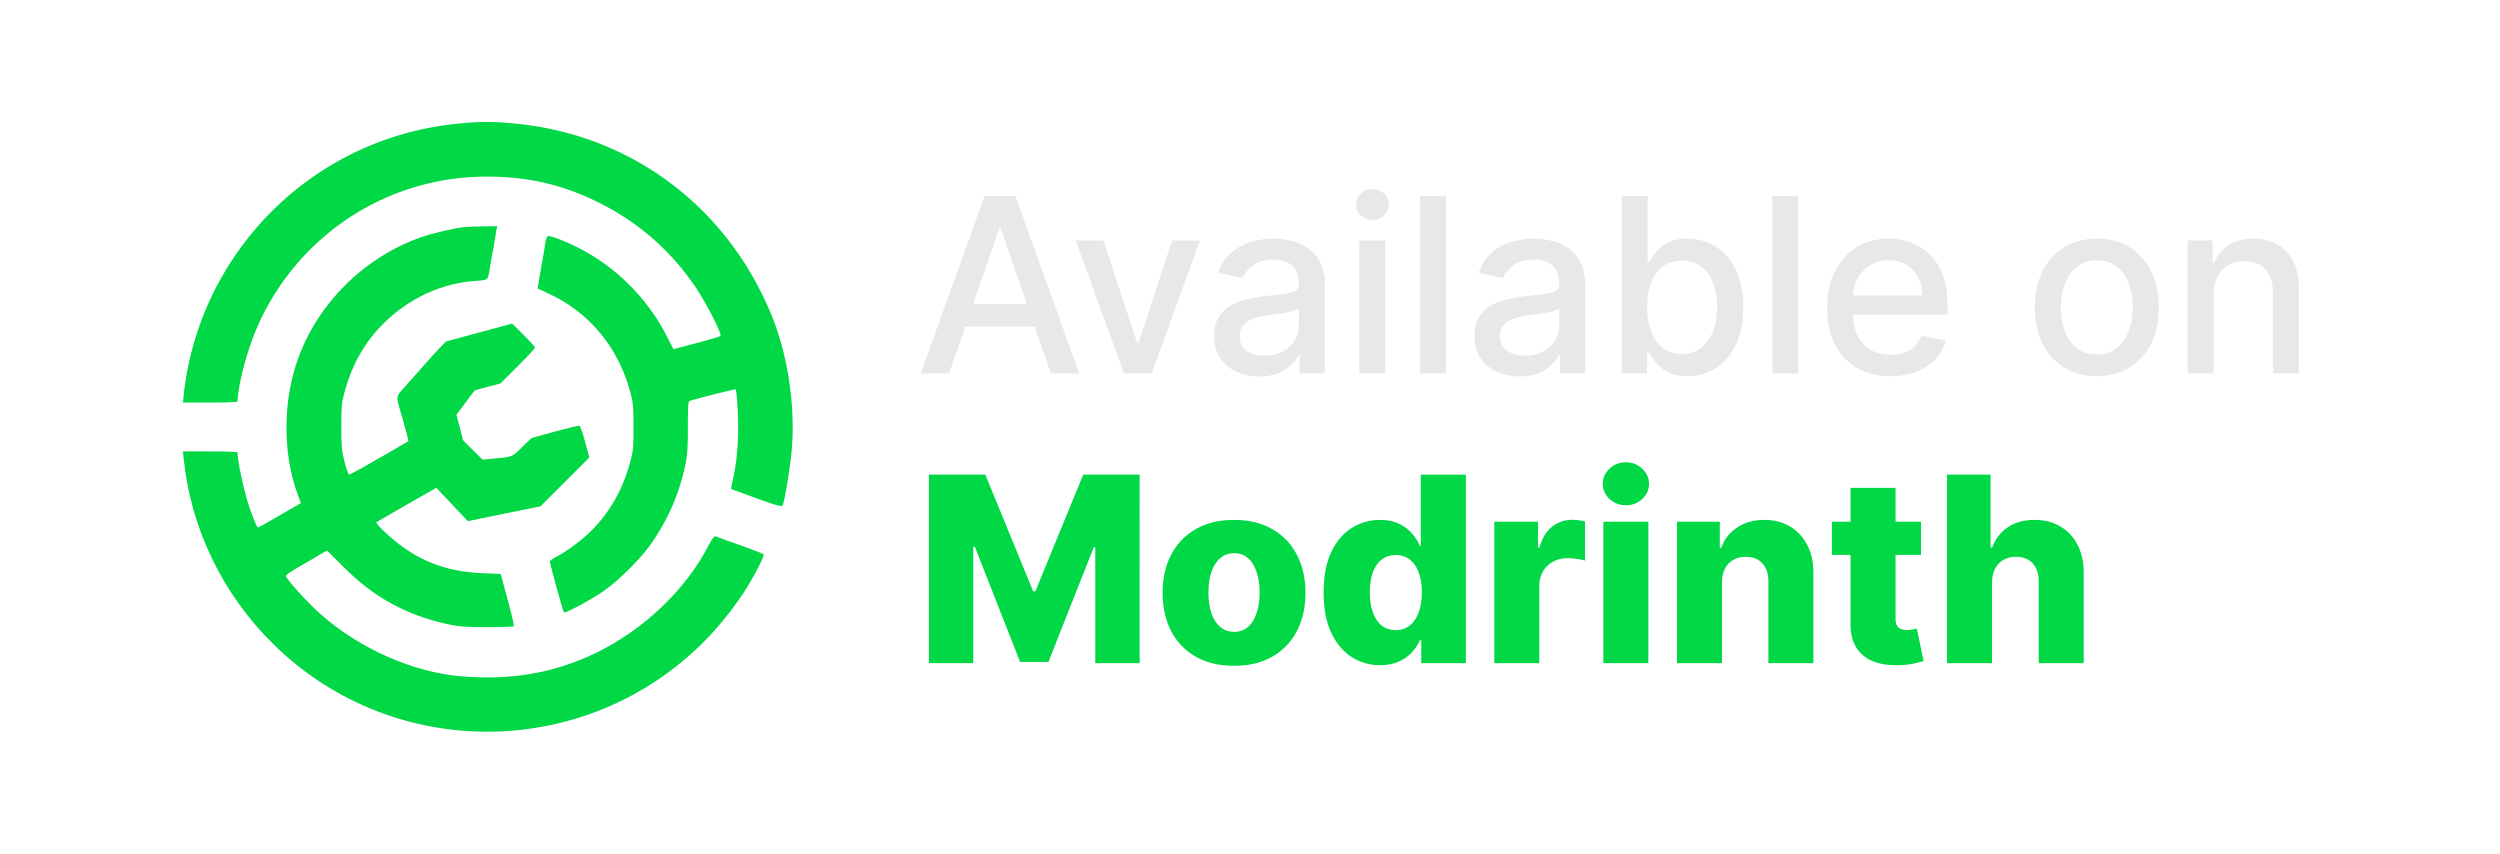 <?xml version="1.0" encoding="UTF-8" standalone="no"?>
<svg
   width="187.429"
   height="64"
   fill="none"
   viewBox="0 0 164 56"
   version="1.1"
   id="svg9"
   sodipodi:docname="modrinth.svg"
   inkscape:version="1.4 (86a8ad7, 2024-10-11)"
   xmlns:inkscape="http://www.inkscape.org/namespaces/inkscape"
   xmlns:sodipodi="http://sodipodi.sourceforge.net/DTD/sodipodi-0.dtd"
   xmlns="http://www.w3.org/2000/svg"
   xmlns:svg="http://www.w3.org/2000/svg">
  <sodipodi:namedview
     id="namedview9"
     pagecolor="#505050"
     bordercolor="#eeeeee"
     borderopacity="1"
     inkscape:showpageshadow="0"
     inkscape:pageopacity="0"
     inkscape:pagecheckerboard="0"
     inkscape:deskcolor="#505050"
     inkscape:zoom="9.475588"
     inkscape:cx="93.767268"
     inkscape:cy="32.029675"
     inkscape:window-width="1920"
     inkscape:window-height="1009"
     inkscape:window-x="-8"
     inkscape:window-y="-8"
     inkscape:window-maximized="1"
     inkscape:current-layer="svg9" />
  <rect
     width="164"
     height="56"
     fill="url(#a)"
     rx="8"
     id="rect1"
     x="0"
     y="0"
     style="display:none" />
  <g
     fill="#00D845"
     filter="url(#b)"
     id="g2">
    <path
       d="M30.011 8.113C23.11 8.8 17.118 12.938 14.015 19.17a20 20 0 0 0-1.961 6.721l-.054.517h1.783c.981 0 1.784-.027 1.793-.072.098-1.45.74-3.73 1.515-5.359 2.755-5.768 8.489-9.392 14.837-9.392 2.693 0 4.975.525 7.311 1.683 2.658 1.317 4.789 3.187 6.42 5.617.723 1.077 1.721 3.045 1.596 3.151-.044.045-.758.259-1.578.472l-1.498.4-.392-.765c-1.266-2.528-3.38-4.647-5.876-5.902-.9-.454-1.828-.801-1.97-.748-.063.018-.143.232-.17.472a45 45 0 0 1-.232 1.362c-.089.517-.187 1.086-.214 1.264l-.062.33.758.356c2.603 1.21 4.485 3.454 5.278 6.285.232.819.259 1.006.259 2.448s-.027 1.629-.259 2.448c-.472 1.674-1.31 3.151-2.46 4.309-.66.667-1.633 1.389-2.337 1.753-.24.116-.428.267-.428.33.01.151.856 3.267.919 3.32.08.08 1.587-.72 2.47-1.308 1.105-.74 2.639-2.27 3.379-3.374 1.034-1.55 1.676-3.036 2.077-4.816.17-.784.205-1.184.205-2.635 0-1.442.018-1.718.134-1.745 1.088-.312 2.97-.775 3.005-.748.062.071.16 1.558.16 2.466 0 1.228-.116 2.43-.312 3.294-.089.41-.16.756-.151.765.009.018.758.285 1.658.615 1.248.454 1.658.57 1.712.48.143-.24.526-2.59.624-3.845.205-2.805-.285-6.027-1.31-8.564-2.89-7.149-9.202-11.903-16.799-12.642-1.525-.15-2.327-.15-3.834 0"
       id="path1" />
    <path
       d="M30.457 14.897c-.651.062-2.104.41-2.844.668-3.647 1.281-6.652 4.21-8.007 7.816-1.053 2.786-1.088 6.285-.09 9.018l.223.605-.82.472c-1.64.952-1.935 1.122-1.997 1.122-.08 0-.473-.989-.722-1.825-.286-.997-.589-2.44-.624-3.098-.01-.036-.812-.063-1.793-.063H12l.053.508c.473 4.602 2.595 8.946 5.974 12.231 7.927 7.692 20.58 7.505 28.31-.418 1.016-1.05 2.024-2.341 2.737-3.516.615-1.024 1.088-1.986 1.017-2.057-.036-.035-.464-.204-.954-.383-.49-.178-1.15-.418-1.472-.525-.32-.115-.642-.24-.713-.267-.098-.035-.223.116-.472.597-1.498 2.92-4.298 5.572-7.463 7.086-2.702 1.282-5.448 1.762-8.703 1.504-3.183-.249-6.732-1.816-9.308-4.104-.732-.65-1.793-1.789-2.194-2.359-.134-.196-.205-.142 1.864-1.344l.775-.454 1.097 1.095c1.962 1.967 4.066 3.125 6.759 3.73.793.17 1.177.205 2.639.205.936 0 1.73-.027 1.756-.054.036-.026-.107-.65-.303-1.38s-.401-1.486-.455-1.691l-.098-.365-1.257-.053c-2.371-.098-4.253-.846-6.018-2.395-.295-.258-.624-.579-.723-.703l-.178-.232 1.97-1.14 1.98-1.13 2.069 2.19 2.38-.49 2.381-.48 3.21-3.205-.285-1.05c-.179-.668-.321-1.042-.393-1.042-.071 0-.793.178-1.614.4l-1.498.41-.624.605c-.677.66-.58.632-2.05.766l-.535.053-.642-.632c-.357-.338-.651-.64-.651-.659 0-.026-.098-.4-.214-.845l-.214-.81.58-.775c.32-.436.597-.792.614-.81.01-.018.393-.133.857-.25l.829-.213 1.132-1.13c.633-.624 1.141-1.175 1.141-1.229 0-.053-.339-.427-.749-.837l-.749-.739-2.166.588-2.176.587-.446.463c-.24.259-.749.81-1.114 1.229-.366.41-.83.935-1.026 1.157-.758.855-.73.597-.258 2.217.223.792.401 1.46.383 1.469-.044.035-1.89 1.113-3.031 1.753-.428.24-.812.437-.865.437-.045 0-.178-.374-.294-.828-.188-.703-.214-1.024-.214-2.333.008-1.38.026-1.593.258-2.403.482-1.71 1.31-3.143 2.506-4.336 1.64-1.638 3.798-2.644 5.991-2.795.928-.071.856 0 1.008-.97.053-.347.134-.784.178-.98.045-.195.098-.516.125-.712.036-.196.08-.49.107-.65l.054-.284-.919.017c-.508 0-1.07.027-1.24.045"
       id="path2" />
  </g>
  <g
     filter="url(#c)"
     id="g4">
    <path
       fill="#E8E8E8"
       d="M62.261 24.5h-1.863l4.187-11.636h2.029L70.8 24.5h-1.864l-3.29-9.523h-.09zm.313-4.557h6.045v1.477h-6.045zm16.143-4.17L75.552 24.5h-1.818l-3.17-8.727h1.824l2.21 6.715h.09l2.205-6.715zm3.887 8.92a3.6 3.6 0 0 1-1.5-.307 2.53 2.53 0 0 1-1.063-.903q-.386-.59-.386-1.45 0-.738.284-1.215.285-.477.767-.756a4 4 0 0 1 1.08-.42q.596-.142 1.215-.216l1.273-.148q.49-.062.71-.199.222-.135.222-.443v-.04q0-.744-.42-1.153-.415-.41-1.24-.41-.857 0-1.351.382-.49.375-.677.835l-1.596-.364q.284-.795.83-1.284.551-.494 1.266-.716.717-.227 1.506-.227.523 0 1.108.125.59.12 1.102.443.517.324.847.926.33.597.33 1.551V24.5h-1.66v-1.193h-.068q-.165.33-.494.647-.33.319-.847.529t-1.238.21m.369-1.364q.705 0 1.204-.278a1.95 1.95 0 0 0 .768-.727q.267-.454.267-.972v-1.125q-.091.09-.353.17-.255.075-.585.131-.33.051-.642.097l-.523.068q-.494.063-.903.21-.403.148-.648.426-.238.273-.238.728 0 .63.466.954.465.318 1.187.318m6.2 1.17v-8.726h1.7V24.5zm.858-10.073a1.08 1.08 0 0 1-.761-.296.96.96 0 0 1-.313-.715q0-.421.313-.716.318-.301.761-.301.444 0 .756.3a.94.94 0 0 1 .318.717.95.95 0 0 1-.318.716 1.06 1.06 0 0 1-.756.295m4.825-1.562V24.5h-1.698V12.864zm4.826 11.829a3.6 3.6 0 0 1-1.5-.307 2.53 2.53 0 0 1-1.063-.903q-.386-.59-.386-1.45 0-.738.284-1.215t.767-.756a4 4 0 0 1 1.08-.42q.596-.142 1.216-.216l1.272-.148q.49-.062.71-.199.222-.135.222-.443v-.04q0-.744-.42-1.153-.415-.41-1.239-.41-.858 0-1.352.382-.489.375-.676.835L97 17.886q.284-.795.83-1.284.551-.494 1.267-.716.716-.227 1.505-.227.523 0 1.108.125.592.12 1.102.443.517.324.847.926.33.597.33 1.551V24.5h-1.659v-1.193h-.069q-.165.33-.494.647a2.6 2.6 0 0 1-.847.529q-.516.21-1.238.21m.369-1.364q.704 0 1.205-.278.505-.279.767-.727.267-.454.267-.972v-1.125q-.091.09-.353.17-.255.075-.585.131-.329.051-.642.097l-.523.068q-.494.063-.903.21-.403.148-.648.426-.238.273-.238.728 0 .63.466.954.465.318 1.187.318m6.337 1.17V12.865h1.699v4.323h.102q.147-.272.426-.63t.773-.625q.494-.273 1.307-.273 1.056 0 1.886.534.83.535 1.301 1.54.477 1.005.477 2.42t-.471 2.426q-.472 1.005-1.296 1.552-.824.54-1.88.54-.796 0-1.302-.268a2.5 2.5 0 0 1-.784-.625 5 5 0 0 1-.437-.636h-.142V24.5zm1.665-4.363q0 .921.267 1.614t.772 1.085q.506.386 1.239.386.761 0 1.273-.403.511-.41.772-1.108.267-.698.267-1.574 0-.864-.261-1.551-.255-.687-.773-1.085-.511-.398-1.278-.398-.739 0-1.25.38-.506.382-.767 1.063-.261.682-.261 1.591m9.913-7.272V24.5h-1.699V12.864zm6.047 11.812q-1.29 0-2.222-.551a3.74 3.74 0 0 1-1.432-1.563q-.5-1.011-.5-2.369 0-1.341.5-2.364a3.9 3.9 0 0 1 1.409-1.596q.91-.574 2.125-.574.74 0 1.432.244.693.245 1.245.767.55.523.869 1.358.318.83.318 2.017v.602h-6.937v-1.272h5.272q0-.67-.272-1.188a2.07 2.07 0 0 0-.767-.824q-.49-.3-1.148-.3-.716 0-1.25.352a2.36 2.36 0 0 0-.818.909q-.284.556-.284 1.21v.994q0 .876.306 1.489.313.613.87.937.557.319 1.301.319.483 0 .88-.137.399-.143.688-.42.29-.279.443-.688l1.608.29q-.194.71-.693 1.244-.494.529-1.244.824-.745.29-1.699.29m13.54 0q-1.228 0-2.143-.563a3.8 3.8 0 0 1-1.42-1.573q-.506-1.012-.506-2.364 0-1.358.506-2.375a3.8 3.8 0 0 1 1.42-1.58q.915-.562 2.143-.562t2.142.562a3.8 3.8 0 0 1 1.42 1.58q.506 1.017.506 2.375 0 1.353-.506 2.364a3.8 3.8 0 0 1-1.42 1.573q-.915.563-2.142.563m.005-1.426q.796 0 1.318-.42.523-.42.773-1.12.256-.7.256-1.54 0-.835-.256-1.534a2.5 2.5 0 0 0-.773-1.13q-.523-.427-1.318-.427-.801 0-1.329.427a2.54 2.54 0 0 0-.779 1.13q-.25.699-.25 1.534 0 .84.25 1.54.256.7.779 1.12.528.42 1.329.42m7.658-3.932V24.5h-1.699v-8.727h1.631v1.42h.108q.3-.693.943-1.114.648-.42 1.63-.42.893 0 1.563.375.67.37 1.04 1.102.369.733.369 1.813v5.55h-1.699v-5.346q0-.948-.494-1.483-.495-.54-1.358-.54-.59 0-1.051.256-.455.255-.722.75-.261.489-.261 1.182"
       id="path3" />
    <path
       fill="#00D845"
       d="M60.936 31.136h3.7l3.14 7.655h.144l3.14-7.655h3.7V43.5h-2.91v-7.595h-.102l-2.97 7.516h-1.86l-2.97-7.558h-.102V43.5h-2.91zm20.017 12.539q-1.46 0-2.512-.598A4.1 4.1 0 0 1 76.83 41.4q-.561-1.08-.561-2.505 0-1.431.561-2.506.568-1.08 1.612-1.678 1.05-.603 2.512-.604 1.461 0 2.505.604 1.05.597 1.612 1.678.567 1.075.567 2.506 0 1.425-.567 2.505a4.07 4.07 0 0 1-1.612 1.678q-1.044.598-2.505.598m.018-2.228q.531 0 .9-.326.368-.326.56-.905.2-.58.2-1.34 0-.773-.2-1.353-.192-.58-.56-.905a1.3 1.3 0 0 0-.9-.326 1.38 1.38 0 0 0-.93.326q-.374.326-.573.905-.194.58-.194 1.352 0 .762.194 1.34.198.58.573.906.381.327.93.326m9.565 2.186a3.4 3.4 0 0 1-1.865-.532q-.84-.531-1.34-1.593-.501-1.063-.501-2.639 0-1.636.519-2.692.52-1.056 1.358-1.563a3.47 3.47 0 0 1 1.817-.508q.73 0 1.25.254.52.247.857.64.338.392.513.815h.06v-4.679h2.953V43.5h-2.922v-1.503h-.09a2.9 2.9 0 0 1-.532.803q-.344.374-.863.603-.513.23-1.214.23m1.026-2.3q.538 0 .918-.302.38-.308.586-.864t.205-1.303q0-.762-.205-1.31-.2-.55-.586-.846a1.45 1.45 0 0 0-.918-.295q-.549 0-.93.301-.38.302-.579.852-.193.549-.193 1.297 0 .75.2 1.304.198.555.573.864.38.301.93.302m6.462 2.167v-9.273h2.867v1.69h.097q.253-.917.827-1.364a2.1 2.1 0 0 1 1.334-.453q.206 0 .423.03.216.025.404.079v2.566a3 3 0 0 0-.555-.115 5 5 0 0 0-.604-.042q-.525 0-.948.235a1.7 1.7 0 0 0-.658.646 1.9 1.9 0 0 0-.235.966V43.5zm7.155 0v-9.273h2.952V43.5zm1.479-10.353q-.622 0-1.069-.411a1.32 1.32 0 0 1-.446-1.002q0-.58.446-.99a1.5 1.5 0 0 1 1.069-.417q.628 0 1.068.417.447.41.447.99 0 .585-.447 1.002a1.5 1.5 0 0 1-1.068.41m6.304 5.065V43.5h-2.952v-9.273h2.807v1.703h.103a2.6 2.6 0 0 1 1.05-1.335q.743-.489 1.769-.489.978 0 1.696.441.725.434 1.123 1.22.405.778.399 1.823v5.91h-2.952v-5.33q.006-.773-.393-1.208-.392-.435-1.093-.435-.464 0-.821.205a1.36 1.36 0 0 0-.543.574q-.187.374-.193.906m13.056-3.985V36.4h-5.849v-2.173zm-4.624-2.221h2.952v8.578q0 .272.085.44.09.164.259.236.17.066.405.067.168 0 .356-.03a6 6 0 0 0 .29-.061l.446 2.131q-.212.06-.597.15-.381.092-.912.116-1.038.048-1.781-.242a2.3 2.3 0 0 1-1.129-.917q-.386-.622-.374-1.564zm9.282 6.206V43.5h-2.952V31.136h2.855v4.793h.103a2.7 2.7 0 0 1 1.026-1.34q.719-.483 1.757-.483.978 0 1.702.435.725.429 1.123 1.213.405.785.399 1.836v5.91h-2.952v-5.33q.006-.773-.387-1.208-.392-.435-1.105-.435-.464 0-.821.205a1.4 1.4 0 0 0-.549.574q-.193.374-.199.906"
       id="path4" />
  </g>
  <rect
     width="161.9"
     height="53.9"
     x="1.05"
     y="1.05"
     stroke="#ffffff"
     stroke-opacity="0.15"
     stroke-width="2.1"
     rx="6.95"
     id="rect4"
     style="display:none" />
  <defs
     id="defs9">
    <filter
       id="b"
       width="51.429"
       height="51.429"
       x="6.286"
       y="2.286"
       color-interpolation-filters="sRGB"
       filterUnits="userSpaceOnUse">
      <feFlood
         flood-opacity="0"
         result="BackgroundImageFix"
         id="feFlood4" />
      <feColorMatrix
         in="SourceAlpha"
         result="hardAlpha"
         values="0 0 0 0 0 0 0 0 0 0 0 0 0 0 0 0 0 0 127 0"
         id="feColorMatrix4" />
      <feOffset
         id="feOffset4" />
      <feGaussianBlur
         stdDeviation="2.857"
         id="feGaussianBlur4" />
      <feComposite
         in2="hardAlpha"
         operator="out"
         id="feComposite4" />
      <feColorMatrix
         values="0 0 0 0 0 0 0 0 0 0 0 0 0 0 0 0 0 0 0.25 0"
         id="feColorMatrix5" />
      <feBlend
         in2="BackgroundImageFix"
         result="effect1_dropShadow_28_626"
         id="feBlend5" />
      <feBlend
         in="SourceGraphic"
         in2="effect1_dropShadow_28_626"
         result="shape"
         id="feBlend6" />
    </filter>
    <filter
       id="c"
       width="103.2"
       height="48.2"
       x="54.4"
       y="3.9"
       color-interpolation-filters="sRGB"
       filterUnits="userSpaceOnUse">
      <feFlood
         flood-opacity="0"
         result="BackgroundImageFix"
         id="feFlood6" />
      <feColorMatrix
         in="SourceAlpha"
         result="hardAlpha"
         values="0 0 0 0 0 0 0 0 0 0 0 0 0 0 0 0 0 0 127 0"
         id="feColorMatrix6" />
      <feOffset
         id="feOffset6" />
      <feGaussianBlur
         stdDeviation="2.8"
         id="feGaussianBlur6" />
      <feComposite
         in2="hardAlpha"
         operator="out"
         id="feComposite6" />
      <feColorMatrix
         values="0 0 0 0 0 0 0 0 0 0 0 0 0 0 0 0 0 0 0.25 0"
         id="feColorMatrix7" />
      <feBlend
         in2="BackgroundImageFix"
         result="effect1_dropShadow_28_626"
         id="feBlend7" />
      <feBlend
         in="SourceGraphic"
         in2="effect1_dropShadow_28_626"
         result="shape"
         id="feBlend8" />
    </filter>
    <linearGradient
       id="a"
       x1="82"
       x2="82"
       y1="0"
       y2="56"
       gradientUnits="userSpaceOnUse">
      <stop
         stop-color="#072C13"
         id="stop8" />
      <stop
         offset="1"
         stop-color="#041C0B"
         id="stop9" />
    </linearGradient>
  </defs>
</svg>
